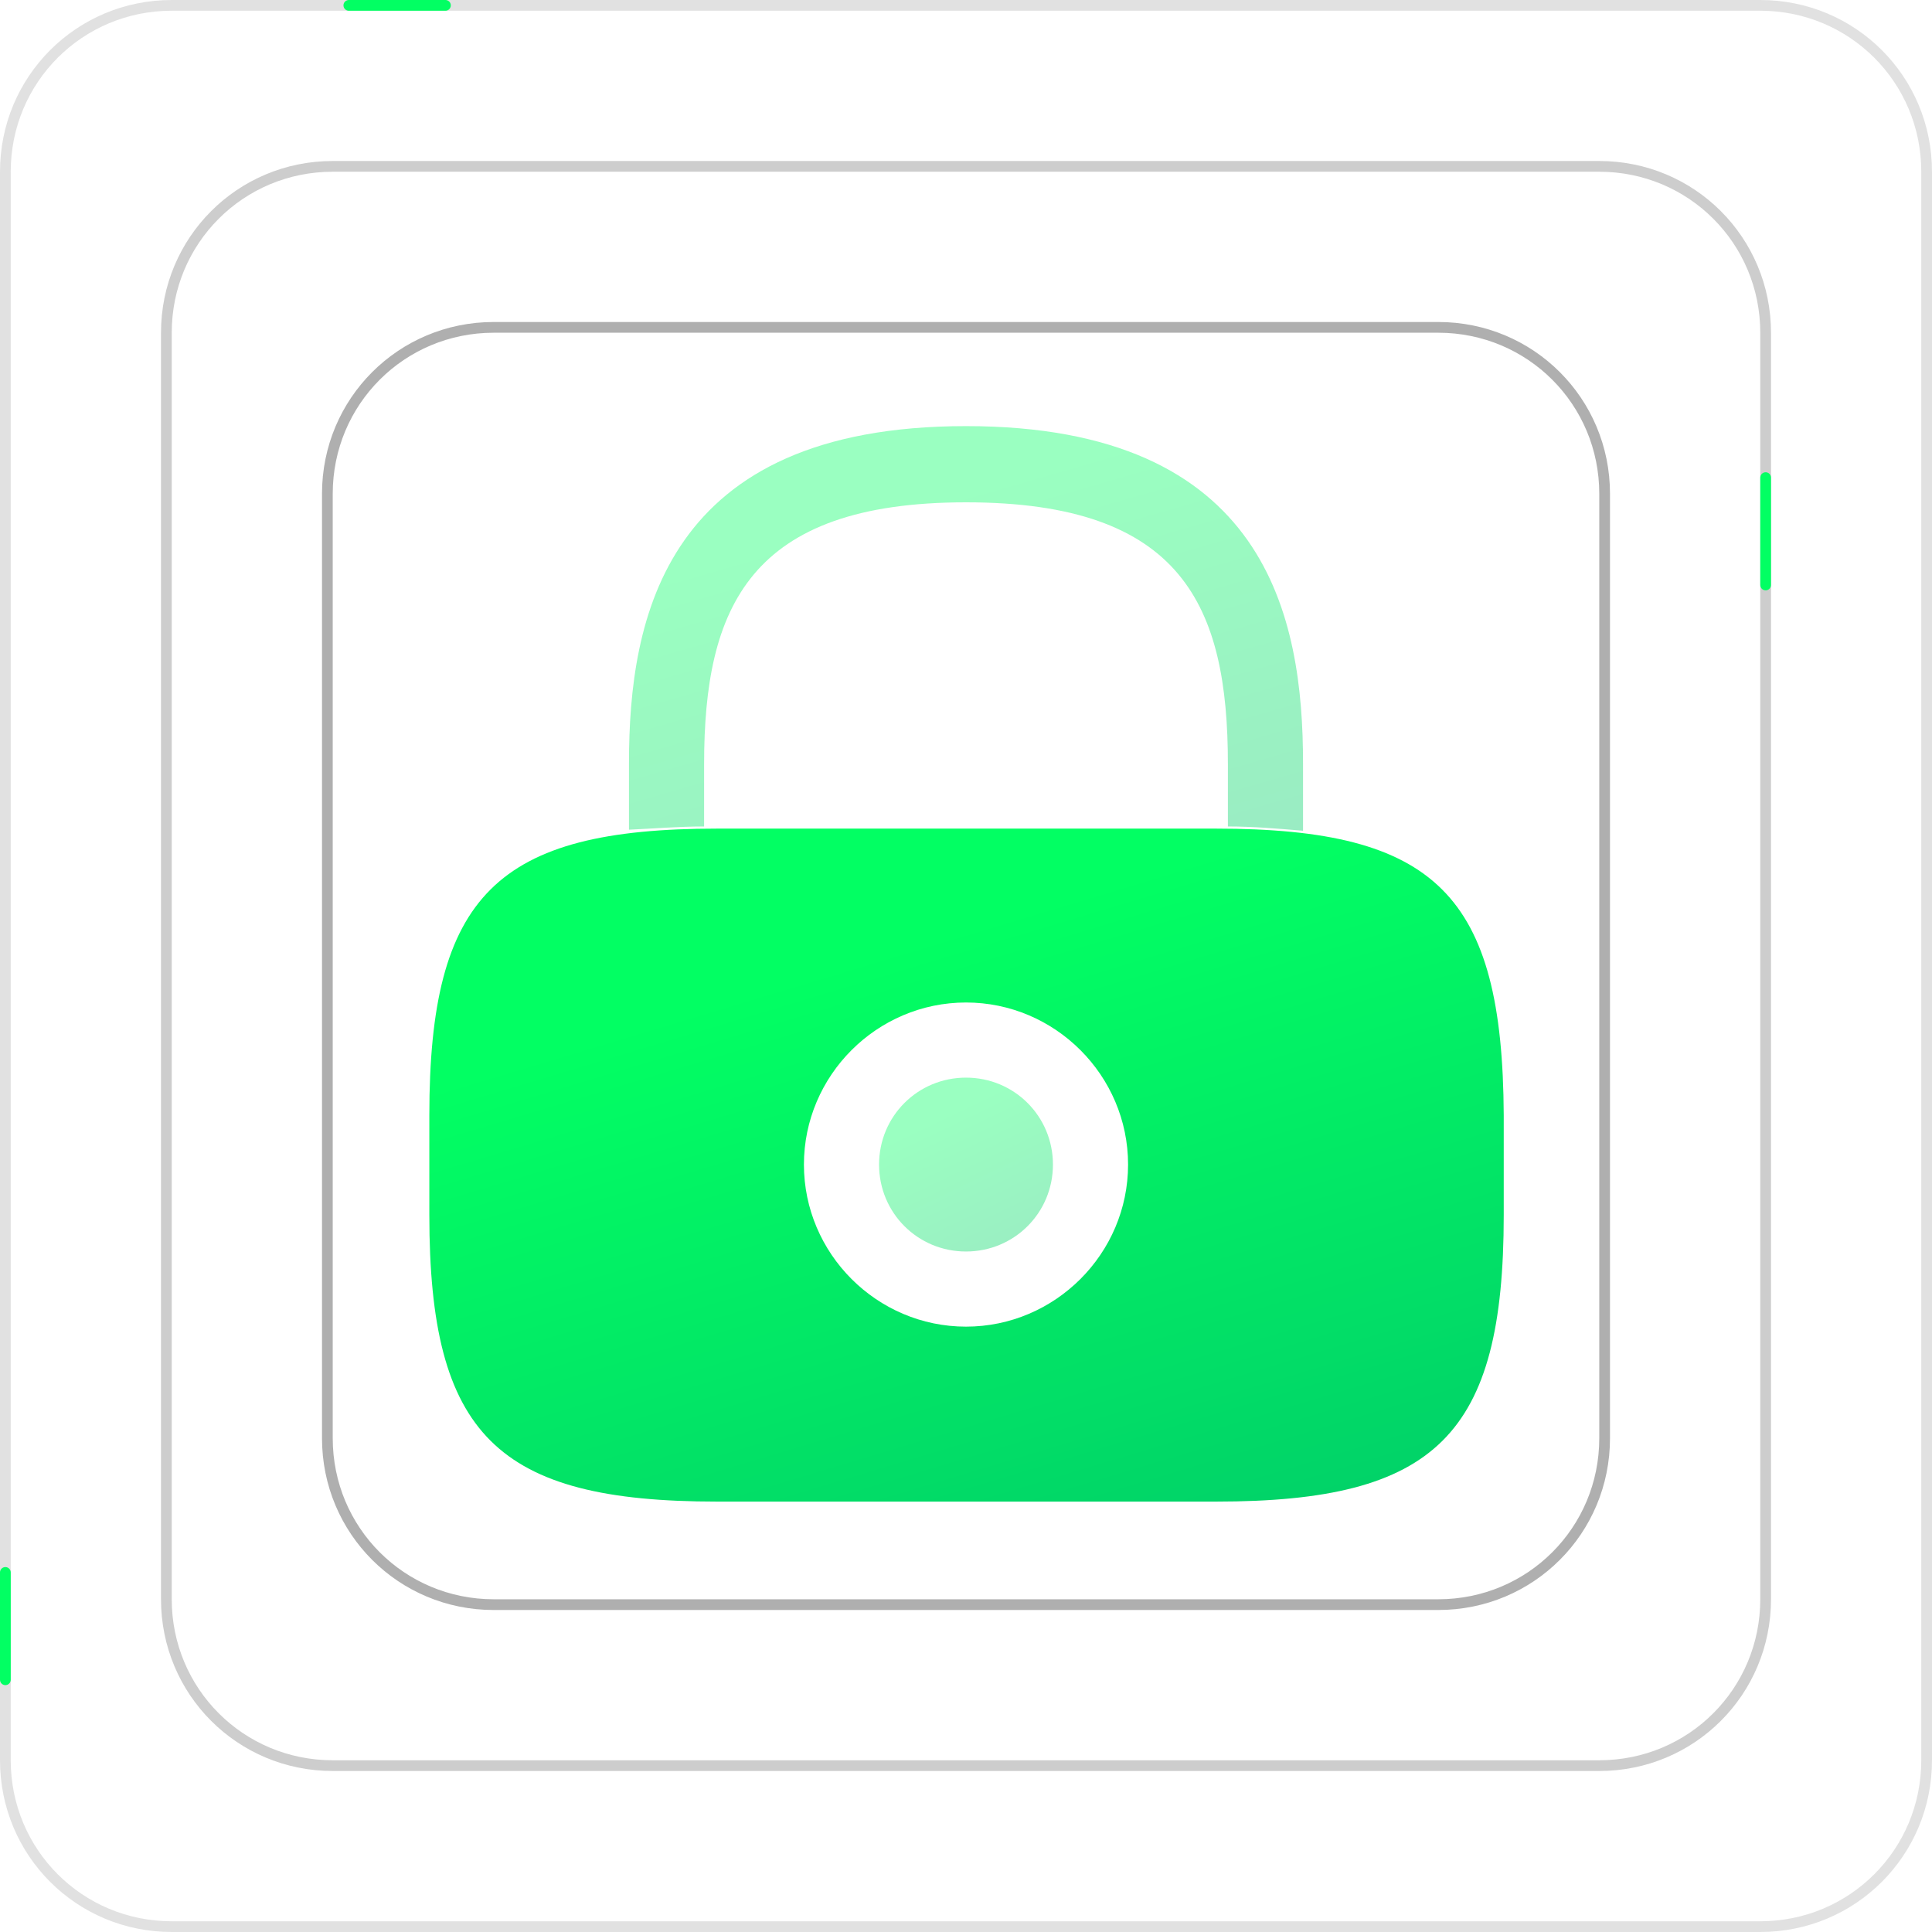<?xml version="1.0" encoding="utf-8"?>
<!-- Generator: Adobe Illustrator 25.4.1, SVG Export Plug-In . SVG Version: 6.00 Build 0)  -->
<svg version="1.1" id="Layer_1" xmlns="http://www.w3.org/2000/svg" xmlns:xlink="http://www.w3.org/1999/xlink" x="0px" y="0px"
	 viewBox="0 0 180 180" style="enable-background:new 0 0 180 180;" xml:space="preserve">
<style type="text/css">
	.st0{opacity:0.4;fill:url(#Vector_00000016762456761000037680000008327330611049463716_);enable-background:new    ;}
	.st1{fill:url(#Vector-2_00000008146862479850517620000014091715541798803342_);}
	.st2{opacity:0.4;fill:url(#Vector-3_00000168094946884703426800000011086049308186250136_);enable-background:new    ;}
	.st3{fill:none;}
	.st4{opacity:0.25;}
	.st5{fill:none;stroke:#383838;}
	.st6{opacity:0.4;}
	.st7{opacity:0.15;}
	.st8{fill:none;stroke:#02FF63;stroke-linecap:round;}
</style>
<g id="Group_5831" transform="translate(-875 -381)">
	<g id="vuesax_bulk_lock" transform="translate(-172 -252)">
		<g id="lock" transform="translate(172 252)">
			
				<linearGradient id="Vector_00000134219776316766876940000014168908874650326456_" gradientUnits="userSpaceOnUse" x1="682.925" y1="869.503" x2="683.564" y2="868.172" gradientTransform="matrix(16.278 0 0 -16.278 -10153.844 14638.649)">
				<stop  offset="0" style="stop-color:#02FF63"/>
				<stop  offset="1" style="stop-color:#01B76B"/>
			</linearGradient>
			
				<path id="Vector" style="opacity:0.4;fill:url(#Vector_00000134219776316766876940000014168908874650326456_);enable-background:new    ;" d="
				M973.1,489.5c0,4.5-3.6,8.1-8.1,8.1s-8.1-3.6-8.1-8.1c0-4.5,3.6-8.1,8.1-8.1S973.1,485,973.1,489.5L973.1,489.5z"/>
			
				<linearGradient id="Vector-2_00000049903102077427354960000016391929805094425995_" gradientUnits="userSpaceOnUse" x1="670.734" y1="885.917" x2="671.373" y2="884.586" gradientTransform="matrix(100.027 0 0 -62.714 -66140.047 56031.277)">
				<stop  offset="0" style="stop-color:#02FF63"/>
				<stop  offset="1" style="stop-color:#01B76B"/>
			</linearGradient>
			<path id="Vector-2" style="fill:url(#Vector-2_00000049903102077427354960000016391929805094425995_);" d="M988.3,458.2h-46.5
				c-20.5,0-26.8,6.2-26.8,26.7v9.3c0,20.5,6.3,26.7,26.8,26.7h46.5c20.5,0,26.8-6.2,26.8-26.7v-9.3
				C1015,464.4,1008.8,458.2,988.3,458.2z M965,504.6c-8.3,0-15.1-6.8-15.1-15.1s6.8-15.1,15.1-15.1c8.3,0,15.1,6.8,15.1,15.1
				C980.1,497.8,973.3,504.6,965,504.6z"/>
			
				<linearGradient id="Vector-3_00000133510220107160943030000011388517821772817829_" gradientUnits="userSpaceOnUse" x1="672.047" y1="882.044" x2="672.686" y2="880.713" gradientTransform="matrix(62.878 0 0 -37.649 -41305.941 33638.75)">
				<stop  offset="0" style="stop-color:#02FF63"/>
				<stop  offset="1" style="stop-color:#01B76B"/>
			</linearGradient>
			
				<path id="Vector-3" style="opacity:0.4;fill:url(#Vector-3_00000133510220107160943030000011388517821772817829_);enable-background:new    ;" d="
				M940.6,458v-5.8c0-14.6,4.2-24.4,24.4-24.4s24.4,9.7,24.4,24.4v5.8c2.3,0,4.7,0.2,7,0.4v-6.3c0-13.5-3.3-31.4-31.4-31.4
				s-31.4,17.9-31.4,31.4v6.2C935.9,458.2,938.2,458,940.6,458z"/>
			<path id="Vector-4" class="st3" d="M905,410.9h120v120H905V410.9z"/>
		</g>
	</g>
	<g id="Group_5831-2" transform="translate(5 -26)">
		<g id="Rectangle_3897" transform="translate(885 422)" class="st4">
			<path class="st3" d="M16,0h118c8.8,0,16,7.2,16,16v118c0,8.8-7.2,16-16,16H16c-8.8,0-16-7.2-16-16V16C0,7.2,7.2,0,16,0z"/>
			<path class="st5" d="M16,0.5h118c8.6,0,15.5,6.9,15.5,15.5v118c0,8.6-6.9,15.5-15.5,15.5H16c-8.6,0-15.5-6.9-15.5-15.5V16
				C0.5,7.4,7.4,0.5,16,0.5z"/>
		</g>
		<g id="Rectangle_3898" transform="translate(900 437)" class="st6">
			<path class="st3" d="M16,0h88c8.8,0,16,7.2,16,16v88c0,8.8-7.2,16-16,16H16c-8.8,0-16-7.2-16-16V16C0,7.2,7.2,0,16,0z"/>
			<path class="st5" d="M16,0.5h88c8.6,0,15.5,6.9,15.5,15.5v88c0,8.6-6.9,15.5-15.5,15.5H16c-8.6,0-15.5-6.9-15.5-15.5V16
				C0.5,7.4,7.4,0.5,16,0.5z"/>
		</g>
		<g id="Rectangle_3899" transform="translate(870 407)" class="st7">
			<path class="st3" d="M16,0h148c8.8,0,16,7.2,16,16v148c0,8.8-7.2,16-16,16H16c-8.8,0-16-7.2-16-16V16C0,7.2,7.2,0,16,0z"/>
			<path class="st5" d="M16,0.5h148c8.6,0,15.5,6.9,15.5,15.5v148c0,8.6-6.9,15.5-15.5,15.5H16c-8.6,0-15.5-6.9-15.5-15.5V16
				C0.5,7.4,7.4,0.5,16,0.5z"/>
		</g>
		<line id="Line_320" class="st8" x1="902.5" y1="407.5" x2="911.5" y2="407.5"/>
		<line id="Line_321" class="st8" x1="870.5" y1="553.5" x2="870.5" y2="563.5"/>
		<line id="Line_322" class="st8" x1="1034.5" y1="451.5" x2="1034.5" y2="461.5"/>
	</g>
</g>
</svg>

